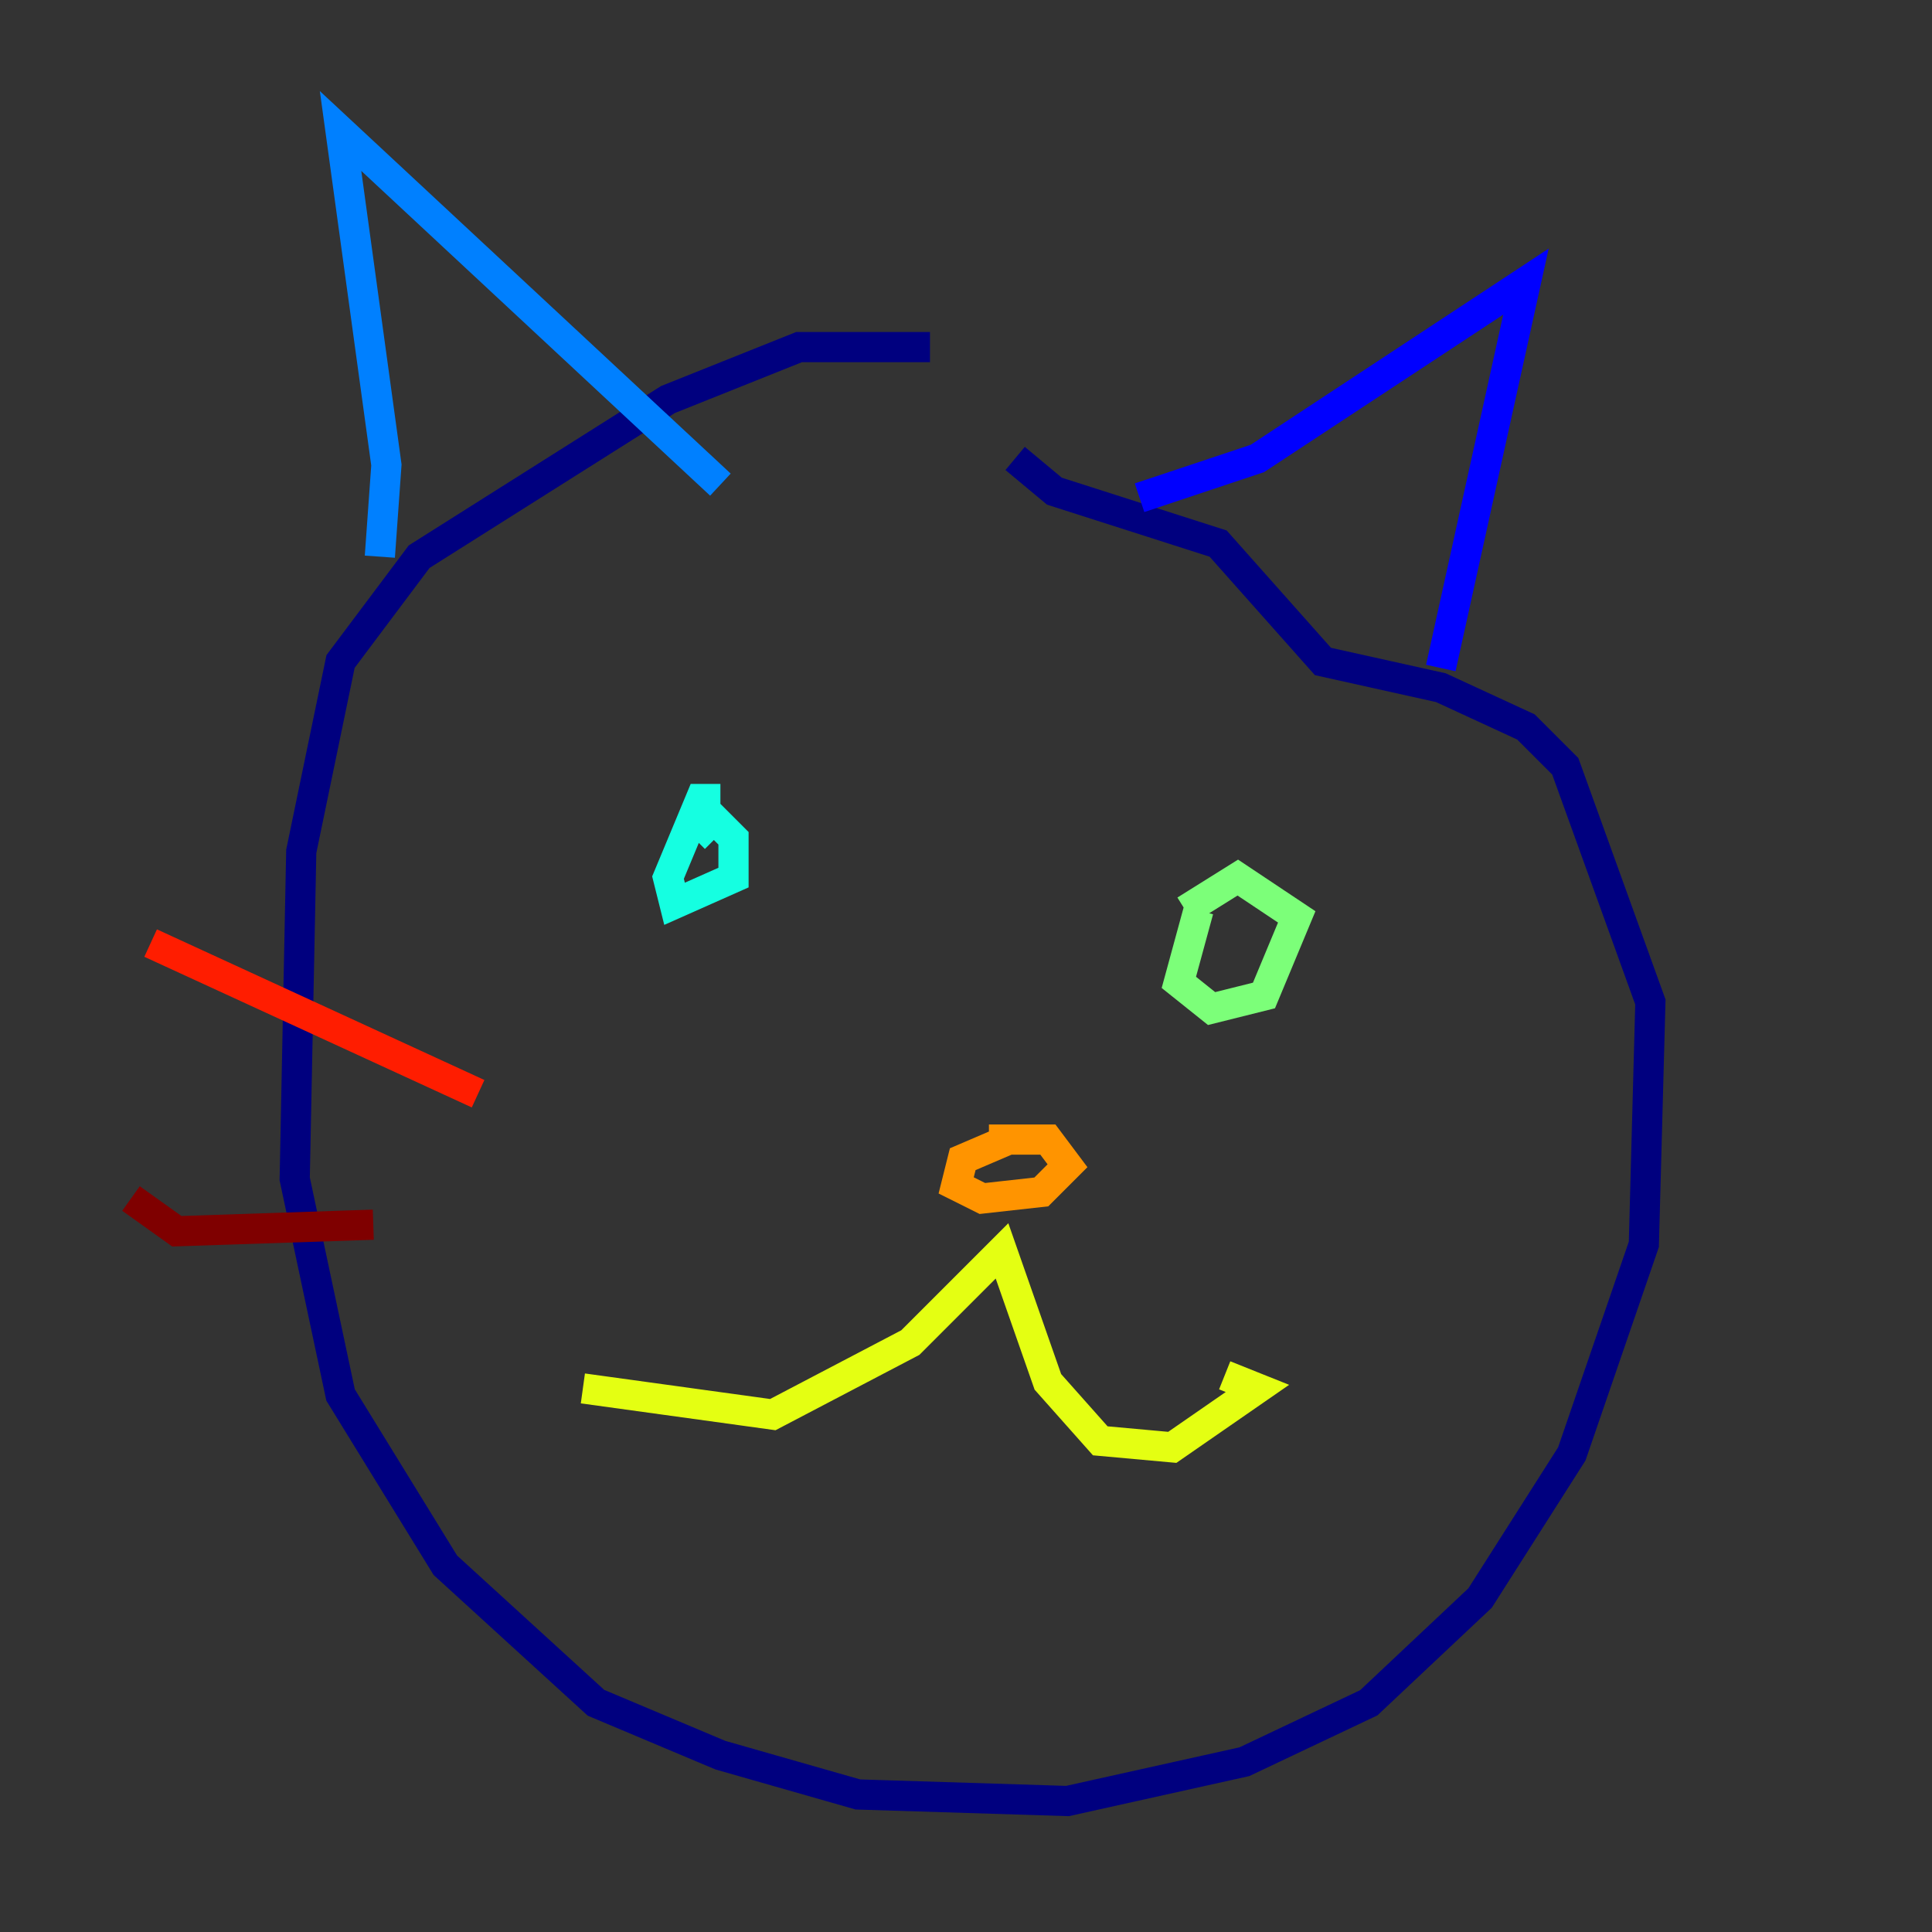 <?xml version="1.0" encoding="utf-8" ?>
<svg baseProfile="tiny" height="128" version="1.2" viewBox="0,0,128,128" width="128" xmlns="http://www.w3.org/2000/svg" xmlns:ev="http://www.w3.org/2001/xml-events" xmlns:xlink="http://www.w3.org/1999/xlink"><rect x="0" y="0" width="128" height="128" fill="#333333" stroke="none"/><defs /><polyline fill="none" points="61.614,22.997 52.936,22.997 44.258,26.468 27.77,36.881 22.563,43.824 19.959,56.407 19.525,78.102 22.563,92.42 29.505,103.702 39.485,112.814 47.729,116.285 56.841,118.888 70.725,119.322 82.441,116.719 90.685,112.814 98.061,105.871 104.136,96.325 108.909,82.441 109.342,66.386 103.702,50.766 101.098,48.163 95.458,45.559 87.647,43.824 80.705,36.014 69.858,32.542 67.254,30.373" stroke="#00007f" stroke-width="2" /><polyline fill="none" points="75.498,32.976 83.308,30.373 101.098,18.658 95.458,44.258" stroke="#0000ff" stroke-width="2" /><polyline fill="none" points="25.166,36.881 25.6,30.807 22.563,8.678 47.729,32.108" stroke="#0080ff" stroke-width="2" /><polyline fill="none" points="47.729,52.936 46.427,52.936 44.258,58.142 44.691,59.878 48.597,58.142 48.597,55.539 47.295,54.237 45.993,55.539" stroke="#15ffe1" stroke-width="2" /><polyline fill="none" points="79.403,60.312 78.102,65.085 80.271,66.82 83.742,65.953 85.912,60.746 82.007,58.142 78.536,60.312" stroke="#7cff79" stroke-width="2" /><polyline fill="none" points="38.617,91.986 51.2,93.722 60.312,88.949 66.386,82.875 69.424,91.552 72.895,95.458 77.668,95.891 83.308,91.986 81.139,91.119" stroke="#e4ff12" stroke-width="2" /><polyline fill="none" points="66.82,75.498 63.783,76.8 63.349,78.536 65.085,79.403 68.99,78.969 70.725,77.234 69.424,75.498 65.519,75.498" stroke="#ff9400" stroke-width="2" /><polyline fill="none" points="9.98,62.481 31.675,72.461" stroke="#ff1d00" stroke-width="2" /><polyline fill="none" points="8.678,79.403 11.715,81.573 24.732,81.139" stroke="#7f0000" stroke-width="2" /></svg>
